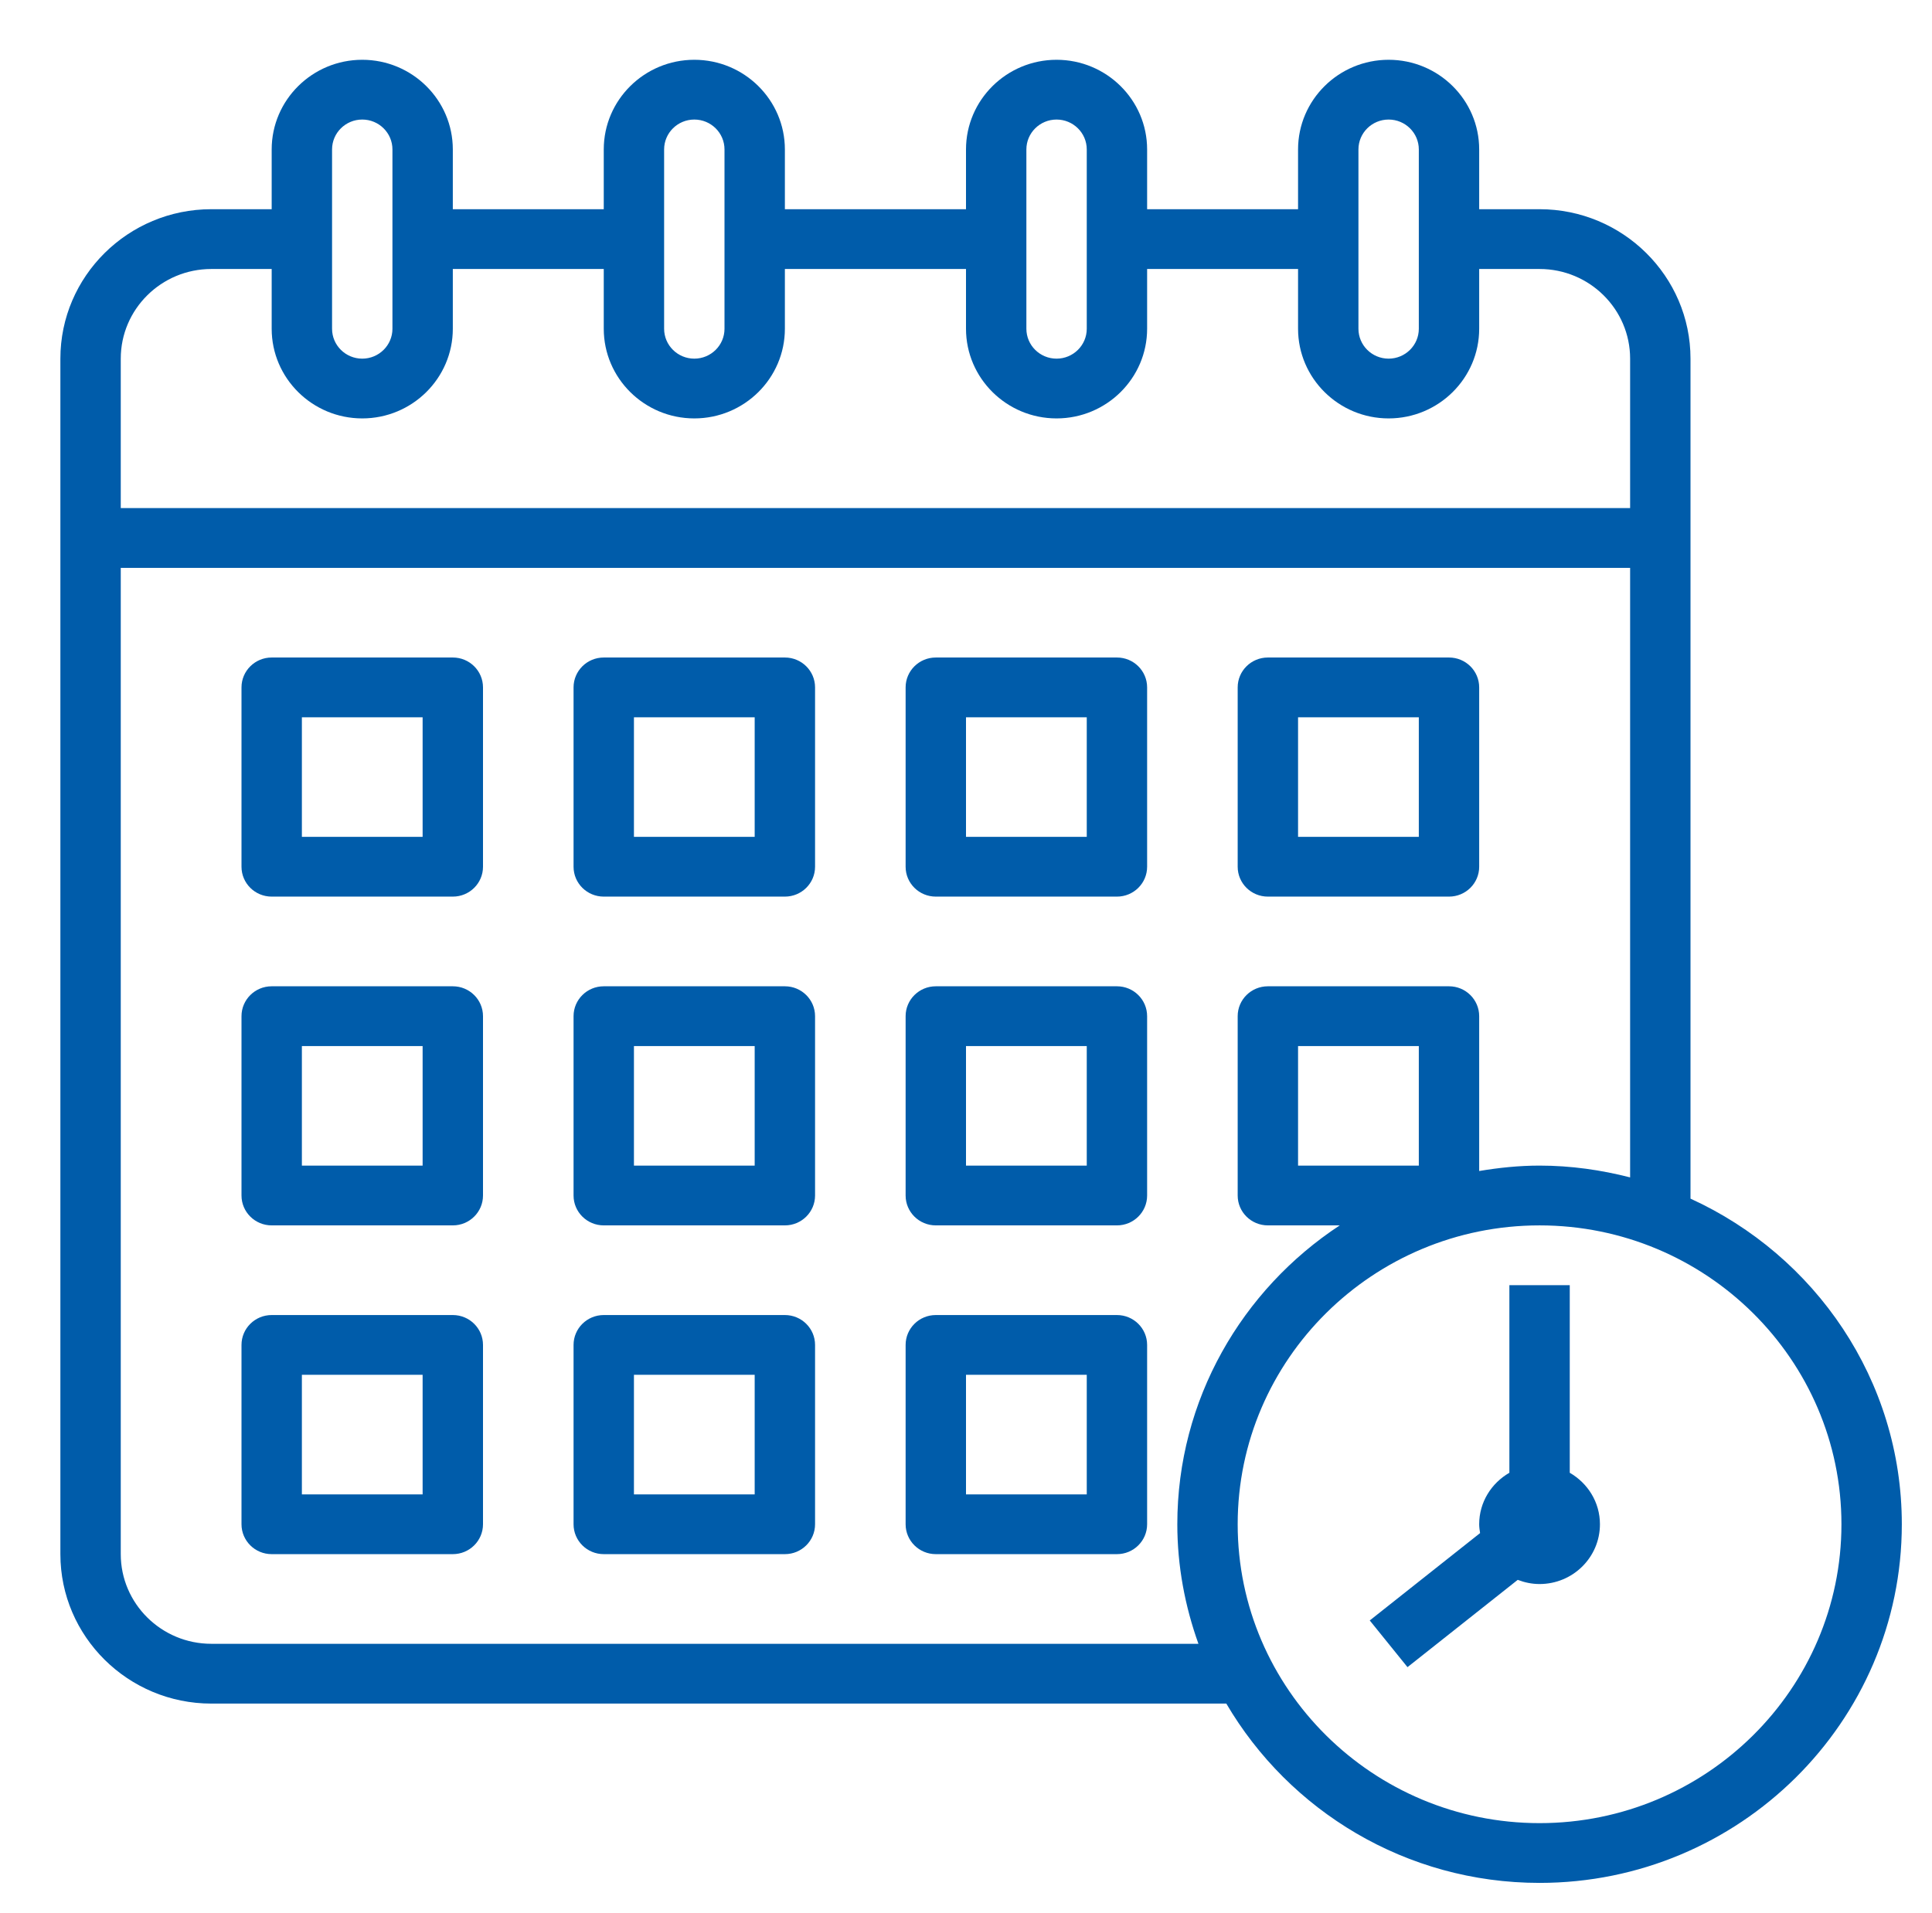 <svg width="103" height="102" viewBox="0 0 103 102" fill="none" xmlns="http://www.w3.org/2000/svg">
<path d="M90.125 63.918V19.125C90.125 14.731 86.515 11.156 82.078 11.156H78.859V7.969C78.859 5.332 76.694 3.188 74.031 3.188C71.369 3.188 69.203 5.332 69.203 7.969V11.156H61.156V7.969C61.156 5.332 58.99 3.188 56.328 3.188C53.666 3.188 51.5 5.332 51.5 7.969V11.156H41.844V7.969C41.844 5.332 39.678 3.188 37.016 3.188C34.353 3.188 32.188 5.332 32.188 7.969V11.156H24.141V7.969C24.141 5.332 21.975 3.188 19.312 3.188C16.65 3.188 14.484 5.332 14.484 7.969V11.156H11.266C6.829 11.156 3.219 14.731 3.219 19.125V82.875C3.219 87.269 6.829 90.844 11.266 90.844H65.378C68.724 96.551 74.948 100.406 82.078 100.406C92.728 100.406 101.391 91.827 101.391 81.281C101.391 73.581 96.763 66.947 90.125 63.918ZM72.422 7.969C72.422 7.089 73.143 6.375 74.031 6.375C74.919 6.375 75.641 7.089 75.641 7.969V17.531C75.641 18.411 74.919 19.125 74.031 19.125C73.143 19.125 72.422 18.411 72.422 17.531V7.969ZM54.719 7.969C54.719 7.089 55.44 6.375 56.328 6.375C57.216 6.375 57.938 7.089 57.938 7.969V17.531C57.938 18.411 57.216 19.125 56.328 19.125C55.44 19.125 54.719 18.411 54.719 17.531V7.969ZM35.406 7.969C35.406 7.089 36.128 6.375 37.016 6.375C37.904 6.375 38.625 7.089 38.625 7.969V17.531C38.625 18.411 37.904 19.125 37.016 19.125C36.128 19.125 35.406 18.411 35.406 17.531V7.969ZM17.703 7.969C17.703 7.089 18.424 6.375 19.312 6.375C20.201 6.375 20.922 7.089 20.922 7.969V17.531C20.922 18.411 20.201 19.125 19.312 19.125C18.424 19.125 17.703 18.411 17.703 17.531V7.969ZM11.266 14.344H14.484V17.531C14.484 20.168 16.65 22.312 19.312 22.312C21.975 22.312 24.141 20.168 24.141 17.531V14.344H32.188V17.531C32.188 20.168 34.353 22.312 37.016 22.312C39.678 22.312 41.844 20.168 41.844 17.531V14.344H51.5V17.531C51.5 20.168 53.666 22.312 56.328 22.312C58.99 22.312 61.156 20.168 61.156 17.531V14.344H69.203V17.531C69.203 20.168 71.369 22.312 74.031 22.312C76.694 22.312 78.859 20.168 78.859 17.531V14.344H82.078C84.74 14.344 86.906 16.488 86.906 19.125V27.094H6.438V19.125C6.438 16.488 8.603 14.344 11.266 14.344ZM11.266 87.656C8.603 87.656 6.438 85.511 6.438 82.875V30.281H86.906V62.785C85.36 62.389 83.748 62.156 82.078 62.156C80.979 62.156 79.909 62.269 78.859 62.444V54.188C78.859 53.307 78.139 52.594 77.25 52.594H67.594C66.704 52.594 65.984 53.307 65.984 54.188V63.75C65.984 64.631 66.704 65.344 67.594 65.344H71.425C66.213 68.772 62.766 74.633 62.766 81.281C62.766 83.519 63.176 85.659 63.892 87.656H11.266ZM75.641 62.156H69.203V55.781H75.641V62.156ZM82.078 97.219C73.205 97.219 65.984 90.069 65.984 81.281C65.984 72.494 73.205 65.344 82.078 65.344C90.952 65.344 98.172 72.494 98.172 81.281C98.172 90.069 90.952 97.219 82.078 97.219Z" fill="#005CAA"/>
<path d="M83.688 78.536V68.531H80.469V78.536C79.511 79.088 78.859 80.104 78.859 81.281C78.859 81.443 78.884 81.597 78.907 81.752L73.025 86.411L75.037 88.901L80.914 84.246C81.276 84.385 81.666 84.469 82.078 84.469C83.856 84.469 85.297 83.042 85.297 81.281C85.297 80.104 84.645 79.088 83.688 78.536Z" fill="#005CAA"/>
<path d="M24.141 35.062H14.484C13.595 35.062 12.875 35.775 12.875 36.656V46.219C12.875 47.1 13.595 47.812 14.484 47.812H24.141C25.03 47.812 25.75 47.1 25.75 46.219V36.656C25.75 35.775 25.03 35.062 24.141 35.062ZM22.531 44.625H16.094V38.25H22.531V44.625Z" fill="#005CAA"/>
<path d="M41.844 35.062H32.188C31.298 35.062 30.578 35.775 30.578 36.656V46.219C30.578 47.1 31.298 47.812 32.188 47.812H41.844C42.733 47.812 43.453 47.1 43.453 46.219V36.656C43.453 35.775 42.733 35.062 41.844 35.062ZM40.234 44.625H33.797V38.25H40.234V44.625Z" fill="#005CAA"/>
<path d="M59.547 35.062H49.891C49.001 35.062 48.281 35.775 48.281 36.656V46.219C48.281 47.1 49.001 47.812 49.891 47.812H59.547C60.436 47.812 61.156 47.1 61.156 46.219V36.656C61.156 35.775 60.436 35.062 59.547 35.062ZM57.938 44.625H51.5V38.25H57.938V44.625Z" fill="#005CAA"/>
<path d="M67.594 47.812H77.25C78.14 47.812 78.859 47.1 78.859 46.219V36.656C78.859 35.775 78.14 35.062 77.25 35.062H67.594C66.704 35.062 65.984 35.775 65.984 36.656V46.219C65.984 47.1 66.704 47.812 67.594 47.812ZM69.203 38.25H75.641V44.625H69.203V38.25Z" fill="#005CAA"/>
<path d="M24.141 52.594H14.484C13.595 52.594 12.875 53.307 12.875 54.188V63.75C12.875 64.631 13.595 65.344 14.484 65.344H24.141C25.03 65.344 25.75 64.631 25.75 63.75V54.188C25.75 53.307 25.03 52.594 24.141 52.594ZM22.531 62.156H16.094V55.781H22.531V62.156Z" fill="#005CAA"/>
<path d="M41.844 52.594H32.188C31.298 52.594 30.578 53.307 30.578 54.188V63.75C30.578 64.631 31.298 65.344 32.188 65.344H41.844C42.733 65.344 43.453 64.631 43.453 63.75V54.188C43.453 53.307 42.733 52.594 41.844 52.594ZM40.234 62.156H33.797V55.781H40.234V62.156Z" fill="#005CAA"/>
<path d="M59.547 52.594H49.891C49.001 52.594 48.281 53.307 48.281 54.188V63.75C48.281 64.631 49.001 65.344 49.891 65.344H59.547C60.436 65.344 61.156 64.631 61.156 63.75V54.188C61.156 53.307 60.436 52.594 59.547 52.594ZM57.938 62.156H51.5V55.781H57.938V62.156Z" fill="#005CAA"/>
<path d="M24.141 70.125H14.484C13.595 70.125 12.875 70.838 12.875 71.719V81.281C12.875 82.162 13.595 82.875 14.484 82.875H24.141C25.03 82.875 25.75 82.162 25.75 81.281V71.719C25.75 70.838 25.03 70.125 24.141 70.125ZM22.531 79.688H16.094V73.312H22.531V79.688Z" fill="#005CAA"/>
<path d="M41.844 70.125H32.188C31.298 70.125 30.578 70.838 30.578 71.719V81.281C30.578 82.162 31.298 82.875 32.188 82.875H41.844C42.733 82.875 43.453 82.162 43.453 81.281V71.719C43.453 70.838 42.733 70.125 41.844 70.125ZM40.234 79.688H33.797V73.312H40.234V79.688Z" fill="#005CAA"/>
<path d="M59.547 70.125H49.891C49.001 70.125 48.281 70.838 48.281 71.719V81.281C48.281 82.162 49.001 82.875 49.891 82.875H59.547C60.436 82.875 61.156 82.162 61.156 81.281V71.719C61.156 70.838 60.436 70.125 59.547 70.125ZM57.938 79.688H51.5V73.312H57.938V79.688Z" fill="#005CAA"/>
</svg>
